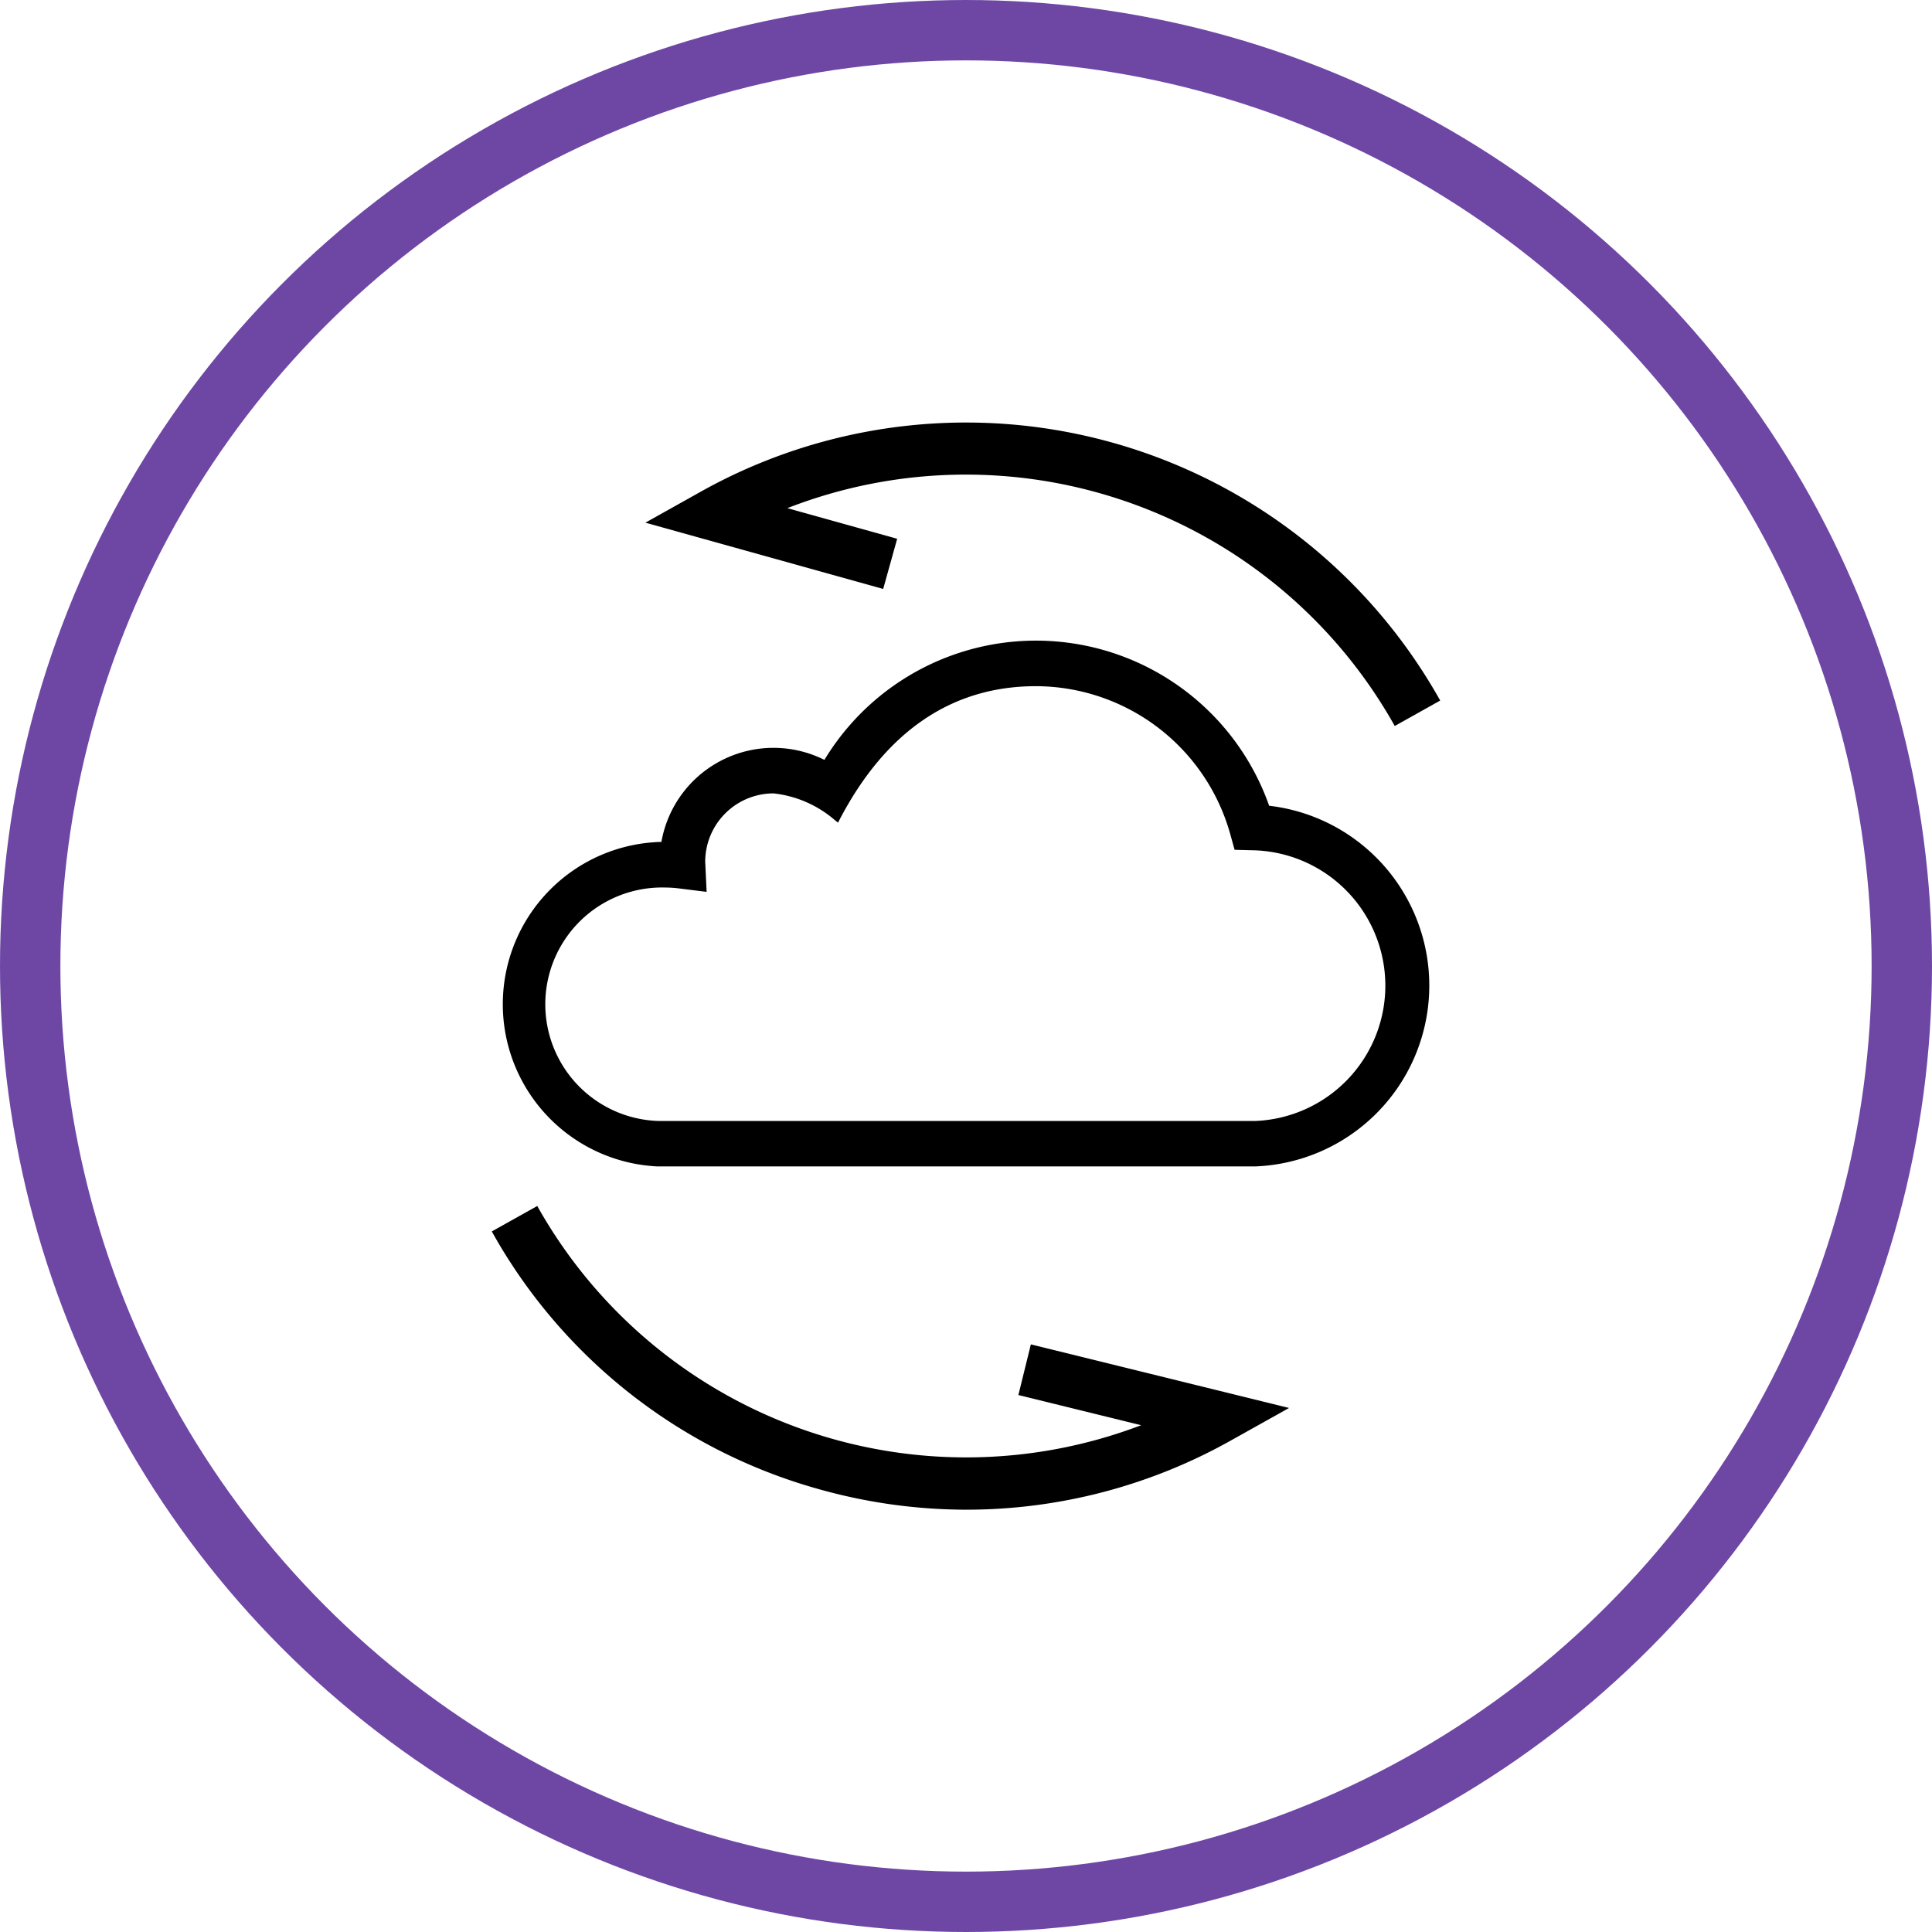 <svg xmlns="http://www.w3.org/2000/svg" width="96" height="96" viewBox="0 0 96 96">
  <g id="Group_1498" data-name="Group 1498" transform="translate(-1328 -3542.375)">
    <g id="Ellipse_6" data-name="Ellipse 6" transform="translate(1328 3542.375)" fill="none" stroke="#6e47a5" stroke-width="3">
      <circle cx="48" cy="48" r="48" stroke="none"/>
      <circle cx="48" cy="48" r="46.5" fill="none"/>
    </g>
    <g id="Group_1473" data-name="Group 1473" transform="translate(1337.423 3551.976)">
      <g id="Group_1472" data-name="Group 1472">
        <path id="Path_375" data-name="Path 375" d="M38.617,65.415a27.134,27.134,0,0,1-7.374-1.027,26.828,26.828,0,0,1-16.229-12.8l2.259-1.264A24.428,24.428,0,0,0,47.28,61.217l-6.1-1.5L41.8,57.2,54.63,60.36l-2.862,1.6A26.852,26.852,0,0,1,38.617,65.415Z"/>
        <g id="Group_1471" data-name="Group 1471">
          <path id="Path_376" data-name="Path 376" d="M59.881,26.473A24.426,24.426,0,0,0,29.7,15.649l5.457,1.521-.695,2.493L22.647,16.37l2.739-1.533A27,27,0,0,1,62.14,25.209Z"/>
        </g>
      </g>
      <path id="Path_377" data-name="Path 377" d="M53.642,30.441a12.285,12.285,0,0,0-22.1-2.284,5.655,5.655,0,0,0-8.1,4.076,8.068,8.068,0,0,0-.19,16.125l29.533,0h.16a8.994,8.994,0,0,0,.7-17.921ZM25.618,33.217a3.4,3.4,0,0,1,3.394-3.395,5.583,5.583,0,0,1,3.052,1.332l.154.122.09-.174c2.3-4.384,5.581-6.607,9.744-6.607A10.052,10.052,0,0,1,51.7,31.82l.224.805.836.022A6.729,6.729,0,0,1,52.933,46.1H23.313a5.8,5.8,0,0,1,.324-11.6,5.706,5.706,0,0,1,.721.05l1.331.165Z"/>
    </g>
  </g>
</svg>
